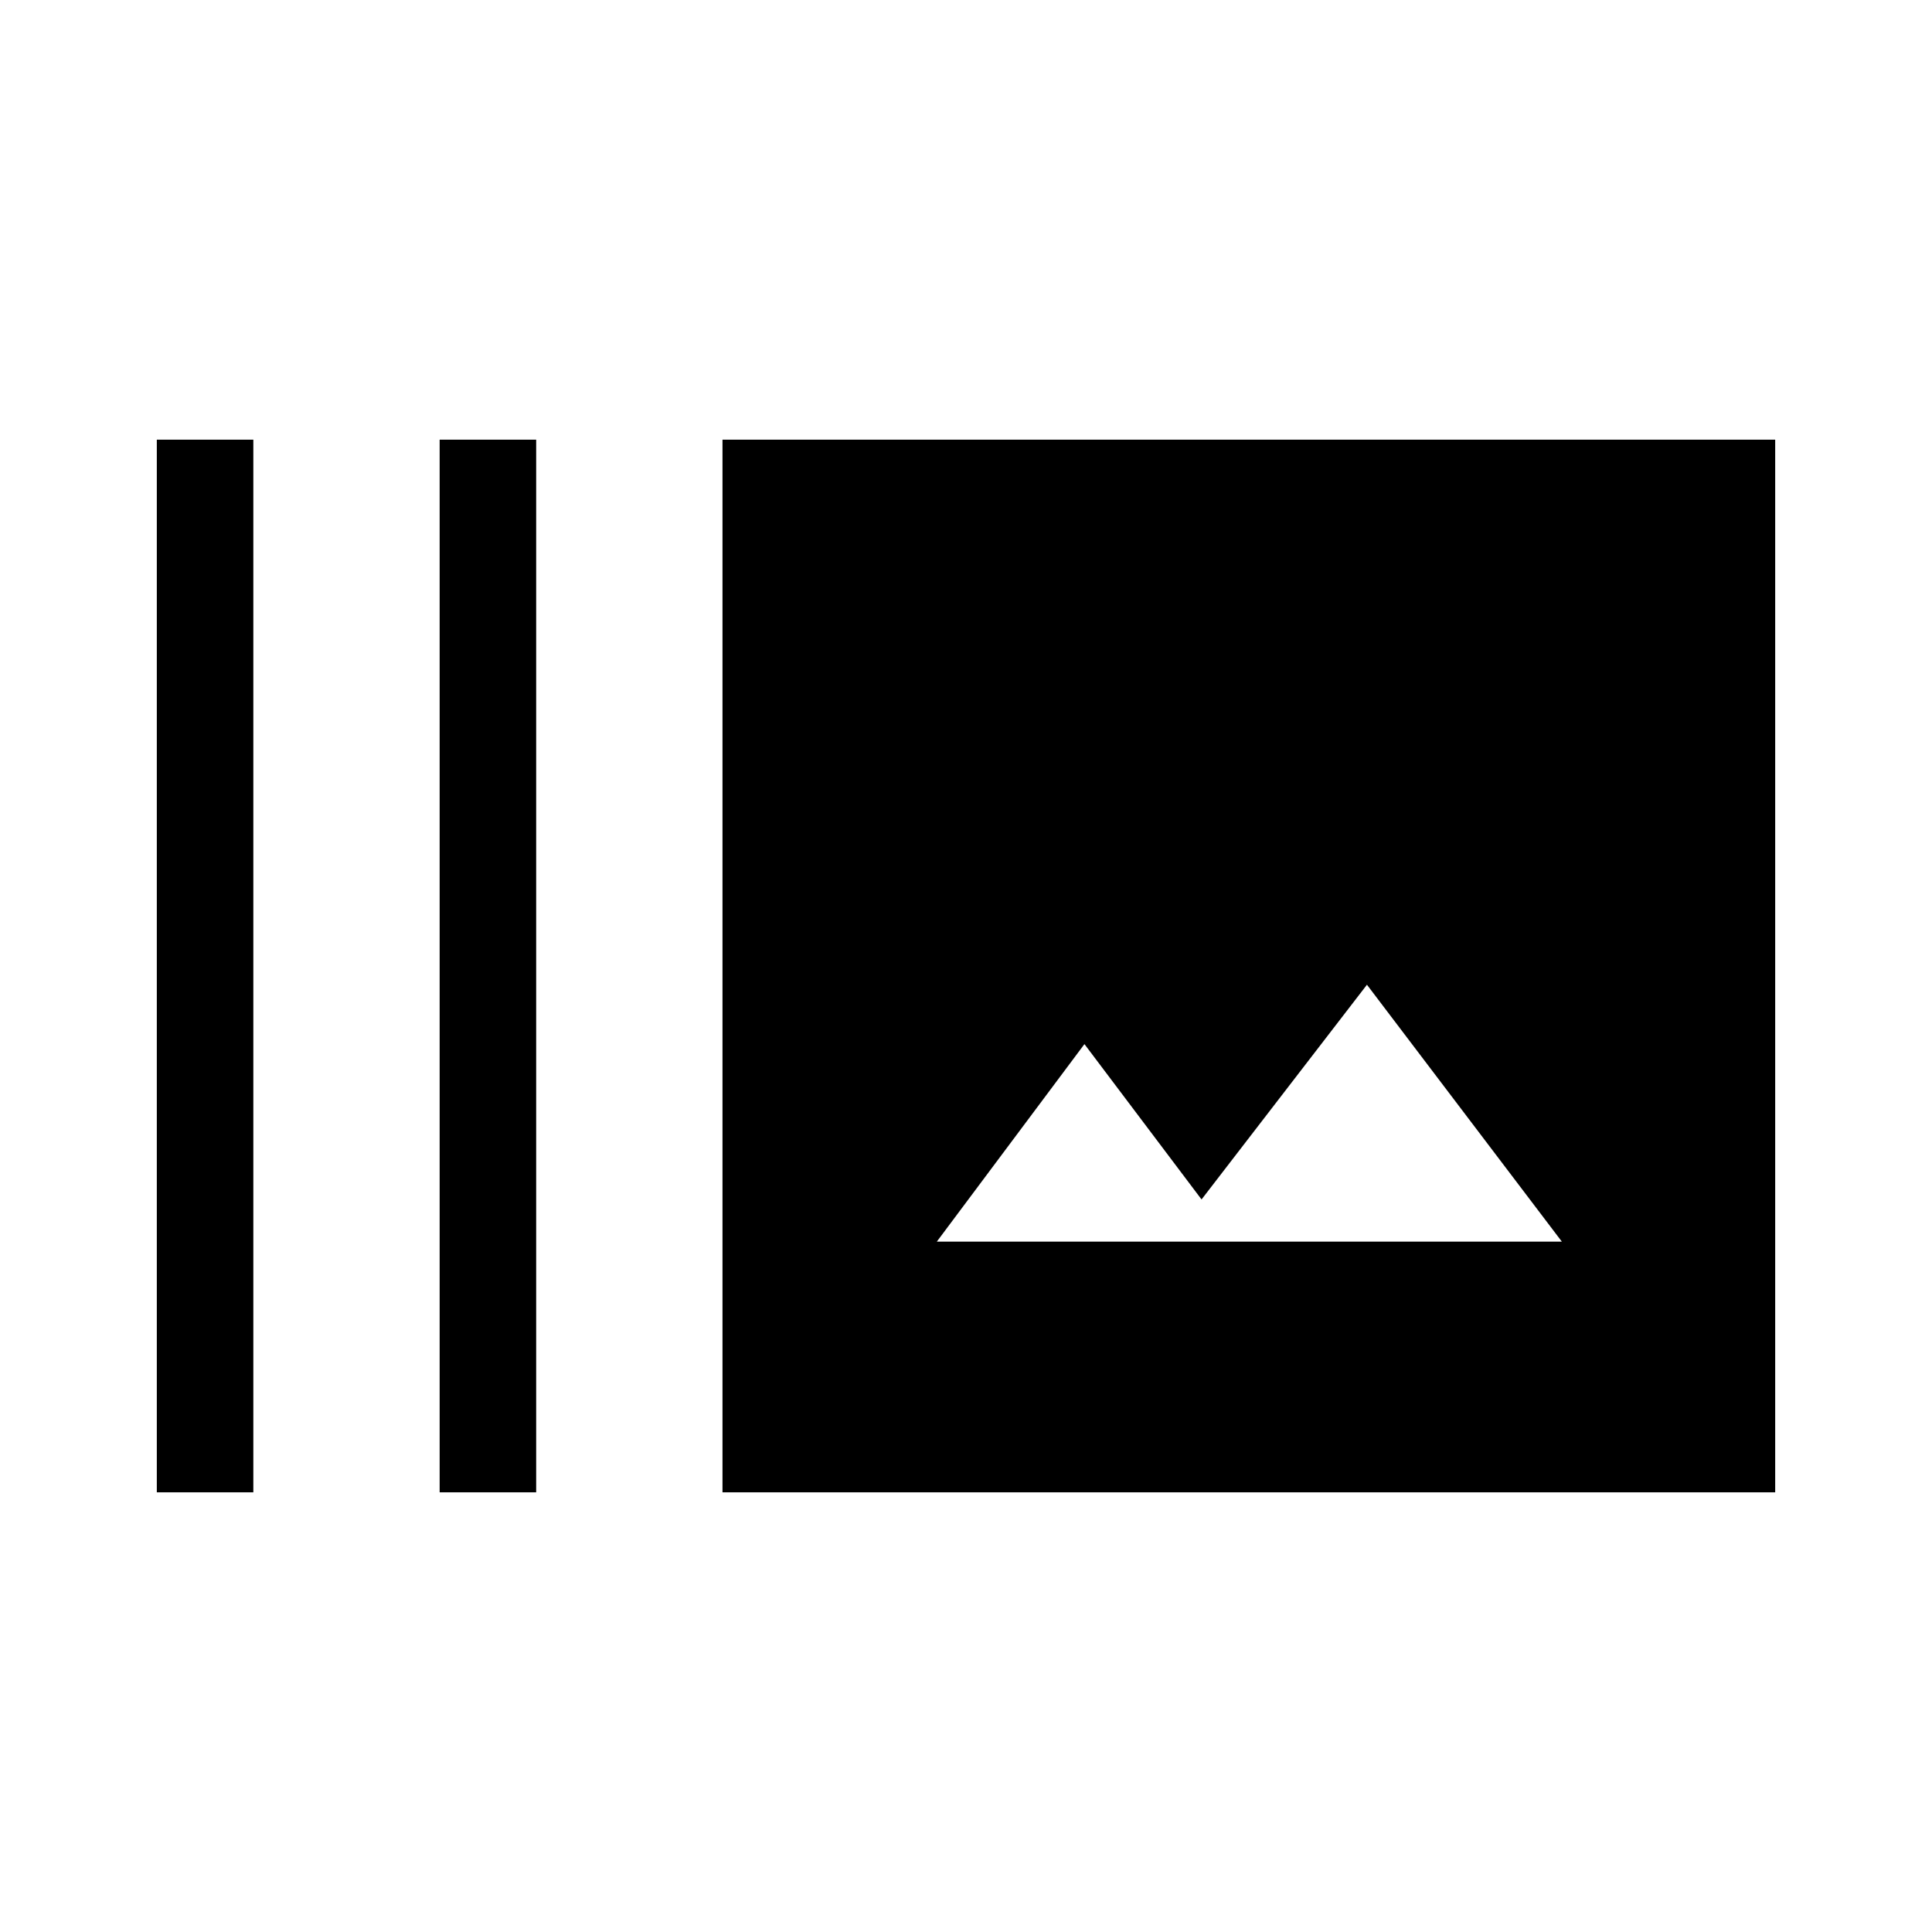 <svg xmlns="http://www.w3.org/2000/svg" height="20" viewBox="0 -960 960 960" width="20"><path d="M77.92-218.46v-523.08h47.96v523.08H77.92Zm140.54 0v-523.08h47.96v523.08h-47.96Zm140.54 0v-523.08h523.08v523.08H359Zm106.5-124.58h310.58l-96.85-127.65L597.04-364l-58.19-77.19-73.35 98.15Z"/></svg>